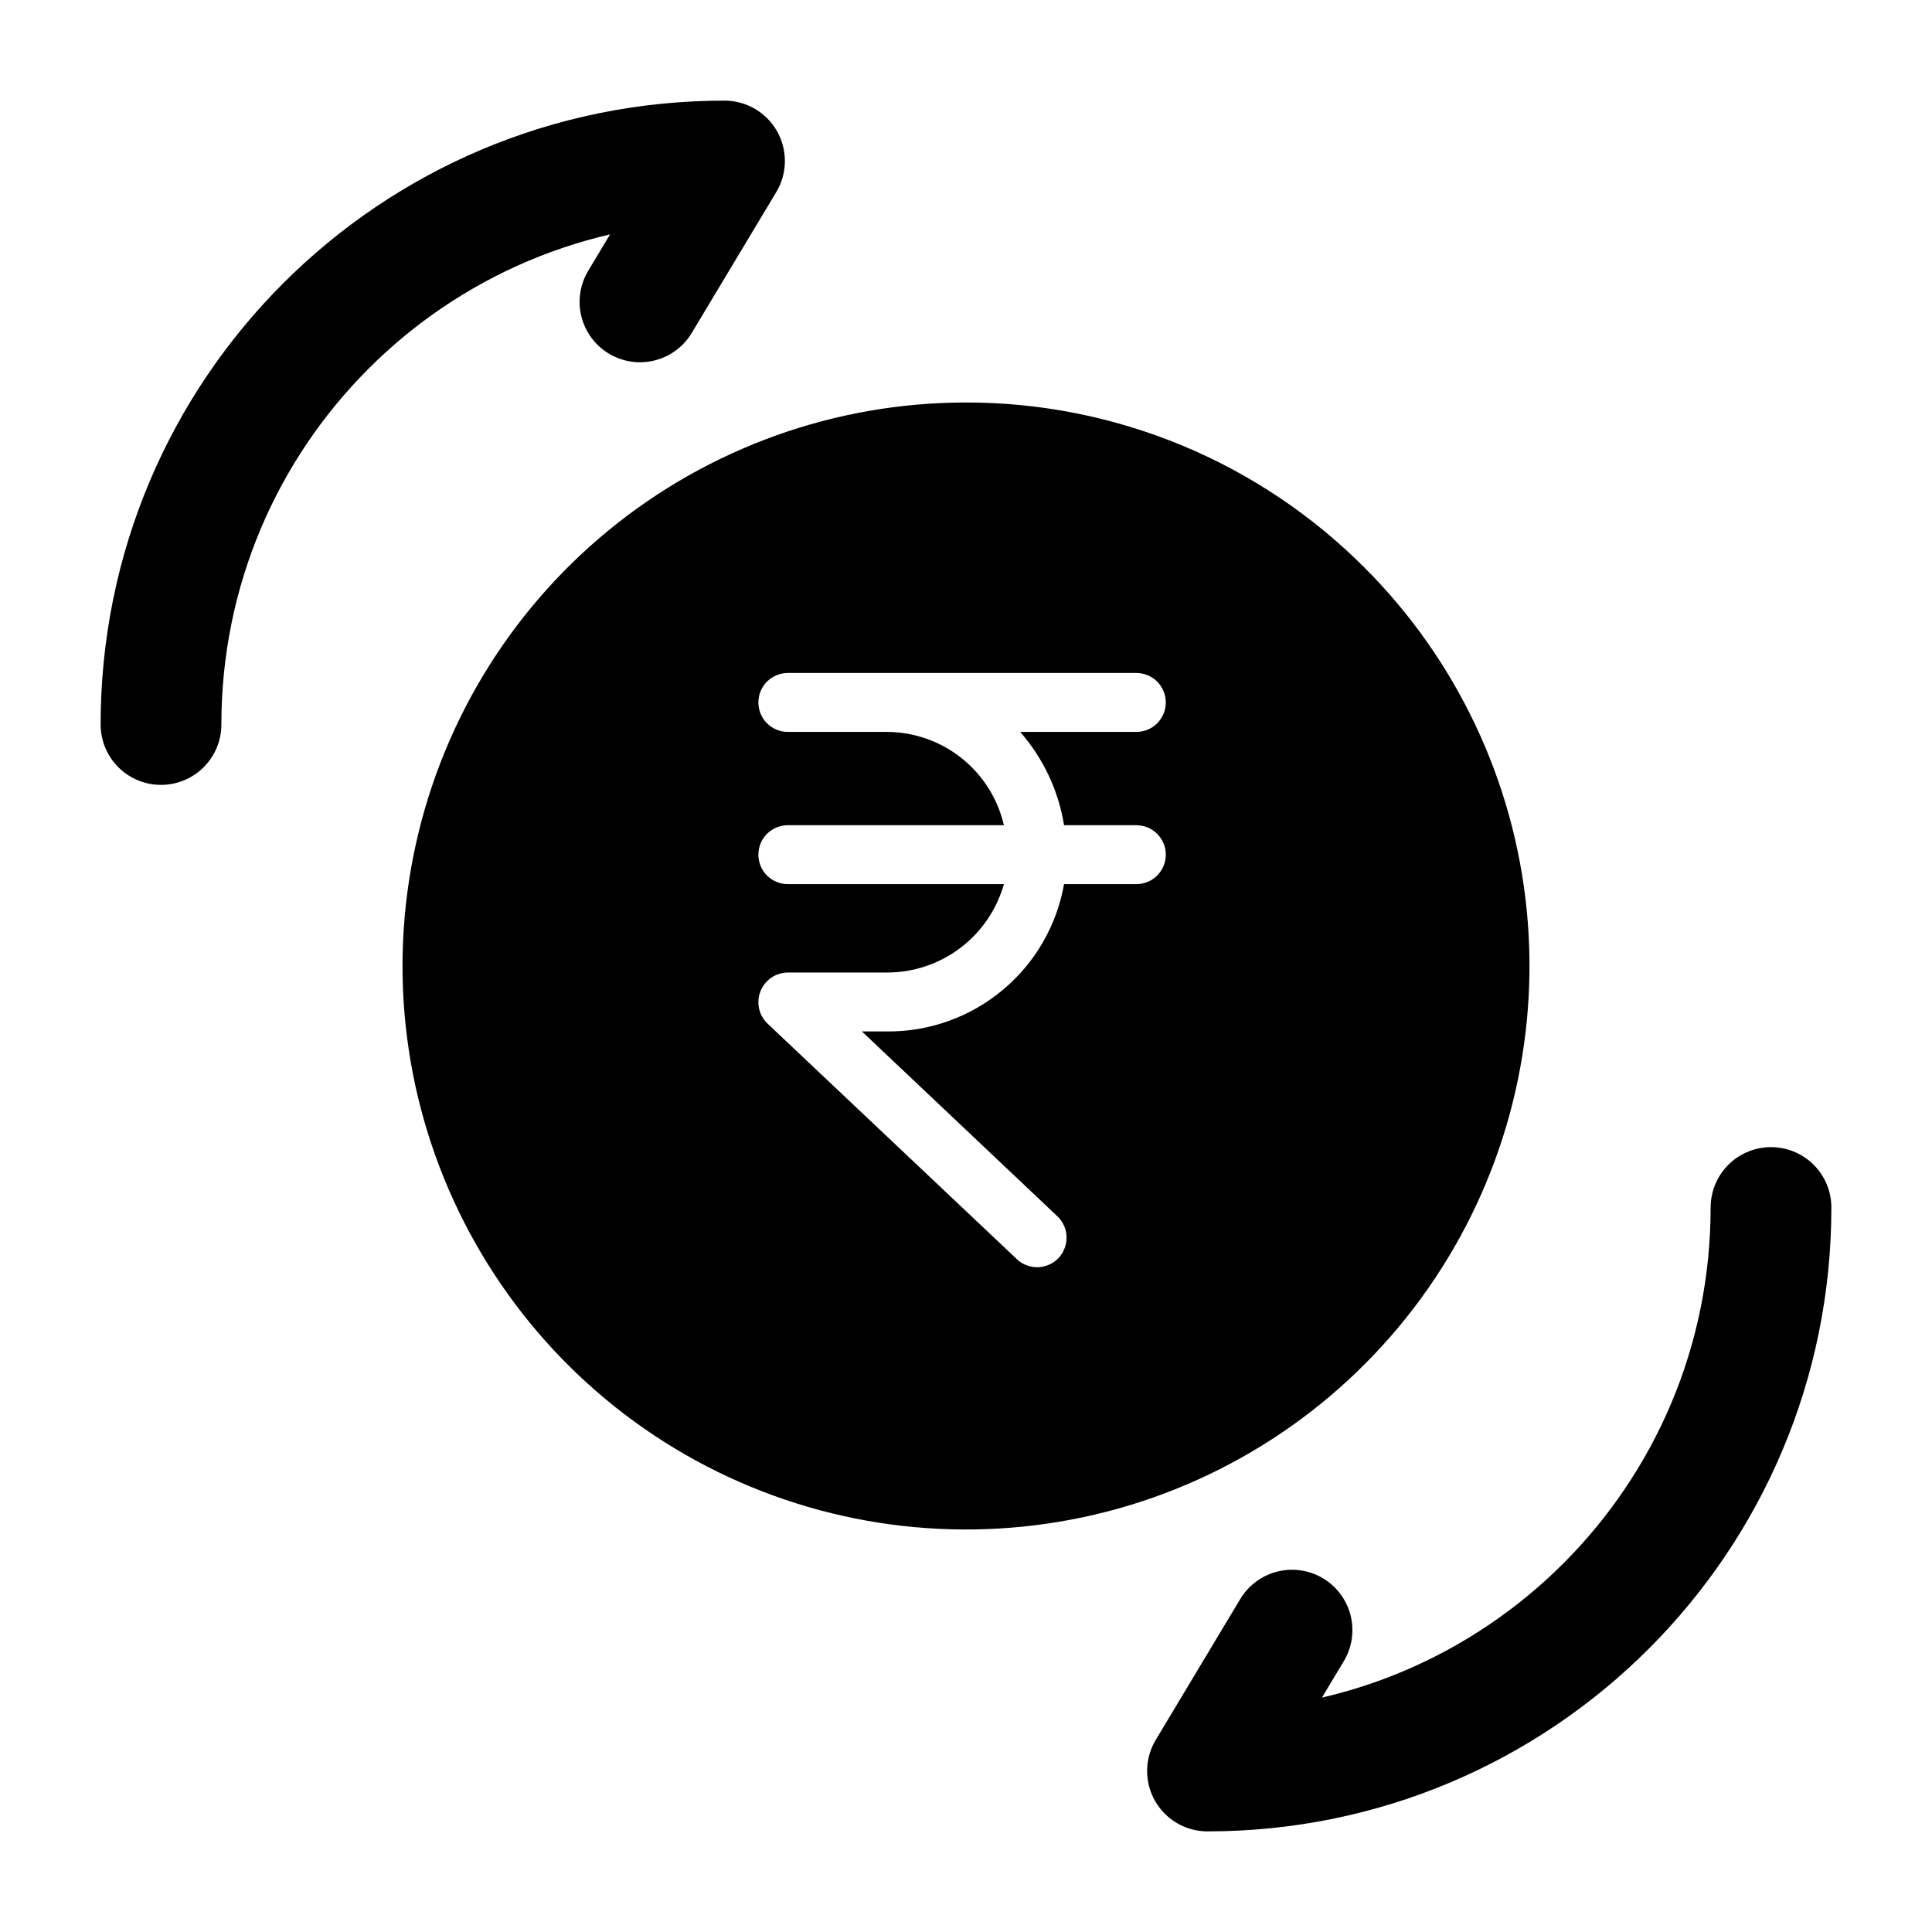 <svg viewBox="0 0 24 24" fill="none" xmlns="http://www.w3.org/2000/svg">
    <path d="M22 15C22 18.87 18.87 22 15 22L16.05 20.25" stroke="currentColor" stroke-width="1.5" stroke-linecap="round"
        stroke-linejoin="round" />
    <path d="M2 9C2 5.13 5.13 2 9 2L7.95 3.75" stroke="currentColor" stroke-width="1.5" stroke-linecap="round"
        stroke-linejoin="round" />
    <path
        d="M11.994 5C10.375 5.001 8.806 5.564 7.555 6.592C6.304 7.62 5.448 9.051 5.134 10.639C4.819 12.227 5.064 13.876 5.829 15.304C6.593 16.731 7.828 17.85 9.325 18.469C10.821 19.087 12.486 19.168 14.035 18.698C15.585 18.227 16.923 17.233 17.822 15.886C18.721 14.54 19.125 12.923 18.966 11.311C18.807 9.7 18.094 8.193 16.948 7.049C16.298 6.398 15.526 5.882 14.676 5.53C13.825 5.179 12.914 4.998 11.994 5ZM13.218 10.251H14.116C14.213 10.251 14.306 10.29 14.375 10.358C14.443 10.427 14.482 10.52 14.482 10.617C14.482 10.714 14.443 10.807 14.375 10.876C14.306 10.945 14.213 10.983 14.116 10.983H13.218C13.127 11.498 12.857 11.964 12.456 12.298C12.055 12.633 11.548 12.816 11.025 12.813H10.707L13.134 15.108C13.205 15.175 13.247 15.267 13.249 15.364C13.252 15.461 13.216 15.556 13.15 15.627C13.117 15.662 13.077 15.69 13.033 15.71C12.989 15.729 12.942 15.74 12.894 15.742C12.797 15.744 12.702 15.709 12.632 15.642L9.535 12.716C9.482 12.665 9.445 12.6 9.429 12.528C9.414 12.457 9.42 12.382 9.447 12.313C9.474 12.245 9.521 12.187 9.581 12.145C9.642 12.104 9.713 12.082 9.787 12.081H11.025C11.353 12.08 11.671 11.972 11.932 11.774C12.192 11.576 12.382 11.298 12.471 10.983H9.787C9.69 10.983 9.597 10.945 9.528 10.876C9.459 10.807 9.421 10.714 9.421 10.617C9.421 10.52 9.459 10.427 9.528 10.358C9.597 10.29 9.69 10.251 9.787 10.251H12.471C12.395 9.924 12.211 9.631 11.949 9.421C11.687 9.211 11.362 9.095 11.025 9.092H9.787C9.69 9.092 9.597 9.054 9.528 8.985C9.459 8.916 9.421 8.823 9.421 8.726C9.421 8.629 9.459 8.536 9.528 8.467C9.597 8.399 9.69 8.36 9.787 8.36H14.116C14.213 8.36 14.306 8.399 14.375 8.467C14.443 8.536 14.482 8.629 14.482 8.726C14.482 8.823 14.443 8.916 14.375 8.985C14.306 9.054 14.213 9.092 14.116 9.092H12.673C12.96 9.42 13.149 9.821 13.218 10.251Z"
        fill="currentColor" />
</svg>
